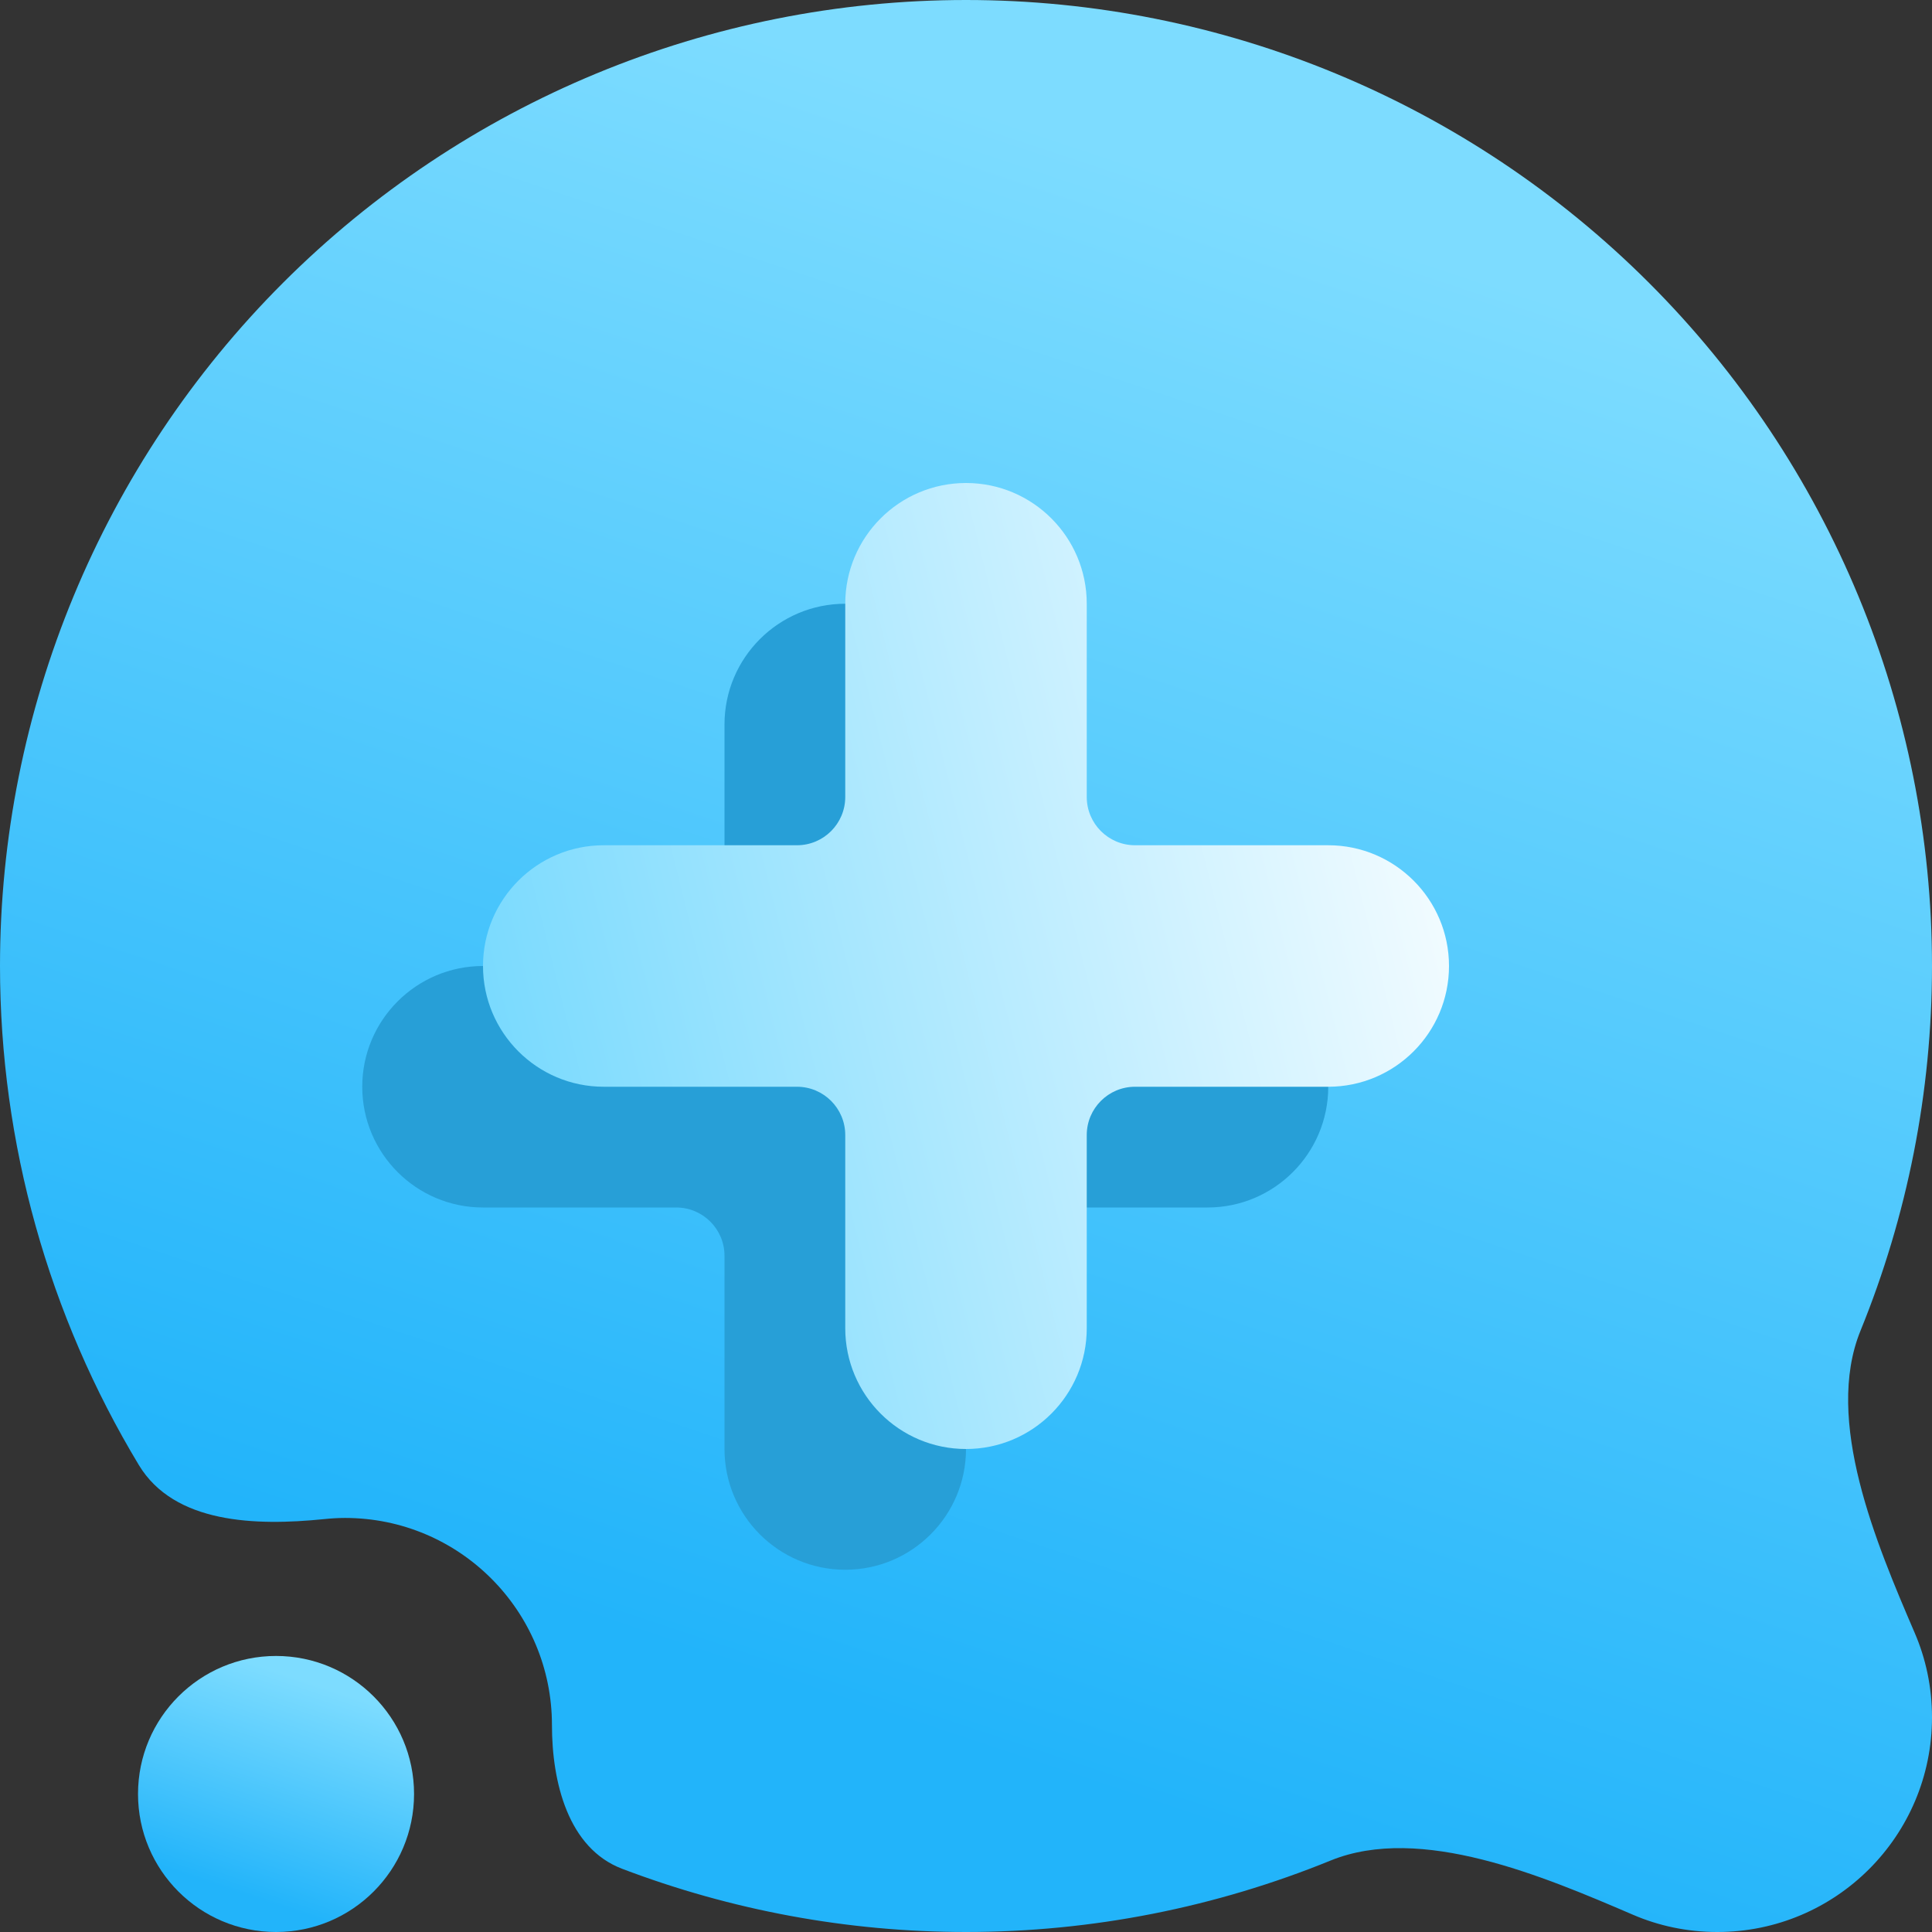 <svg width="16" height="16" viewBox="0 0 16 16" fill="none" xmlns="http://www.w3.org/2000/svg">
<rect x="0" y="0" width="16" height="16" fill="#333333" stroke="none"/>
<g clip-path="url(#clip0_144_15857)">
<path fill-rule="evenodd" clip-rule="evenodd" d="M8 0C5.878 0 3.843 0.843 2.343 2.343C0.843 3.843 0 5.878 0 8C0 9.469 0.404 10.896 1.15 12.133C1.443 12.618 2.116 12.638 2.68 12.581C2.738 12.575 2.797 12.571 2.857 12.571C3.804 12.571 4.571 13.339 4.571 14.286V14.286C4.571 14.762 4.706 15.306 5.151 15.476C6.053 15.819 7.017 16 8 16C9.046 16 10.07 15.795 11.02 15.408C11.764 15.105 12.783 15.539 13.521 15.856C13.736 15.949 13.973 16 14.222 16C15.204 16 16 15.204 16 14.222C16 13.973 15.949 13.736 15.856 13.521C15.539 12.783 15.105 11.764 15.408 11.02C15.795 10.07 16 9.046 16 8C16 5.878 15.157 3.843 13.657 2.343C12.157 0.843 10.122 0 8 0Z" fill="url(#paint0_linear_144_15857)"/>
<circle cx="2.286" cy="14.857" r="1.143" fill="url(#paint1_linear_144_15857)"/>
<path fill-rule="evenodd" clip-rule="evenodd" d="M6 7.6C6 7.821 5.821 8 5.6 8H4C3.448 8 3 8.448 3 9C3 9.552 3.448 10 4 10H5.6C5.821 10 6 10.179 6 10.4V12C6 12.552 6.448 13 7 13C7.552 13 8 12.552 8 12V10.4C8 10.179 8.179 10 8.4 10H10C10.552 10 11 9.552 11 9C11 8.448 10.552 8 10 8H8.4C8.179 8 8 7.821 8 7.6V6C8 5.448 7.552 5 7 5C6.448 5 6 5.448 6 6V7.6Z" fill="#279FD7"/>
<path fill-rule="evenodd" clip-rule="evenodd" d="M7 6.6C7 6.821 6.821 7 6.6 7H5C4.448 7 4 7.448 4 8C4 8.552 4.448 9 5 9H6.6C6.821 9 7 9.179 7 9.4V11C7 11.552 7.448 12 8 12C8.552 12 9 11.552 9 11V9.4C9 9.179 9.179 9 9.4 9H11C11.552 9 12 8.552 12 8C12 7.448 11.552 7 11 7H9.4C9.179 7 9 6.821 9 6.6V5C9 4.448 8.552 4 8 4C7.448 4 7 4.448 7 5V6.6Z" fill="url(#paint2_linear_144_15857)"/>
</g>
<defs>
<linearGradient id="paint0_linear_144_15857" x1="1.6" y1="16.005" x2="7.379" y2="-1.333" gradientUnits="userSpaceOnUse">
<stop offset="0.191" stop-color="#22B4FA"/>
<stop offset="0.897" stop-color="#7DDCFF"/>
</linearGradient>
<linearGradient id="paint1_linear_144_15857" x1="1.371" y1="16.001" x2="2.197" y2="13.524" gradientUnits="userSpaceOnUse">
<stop offset="0.191" stop-color="#22B4FA"/>
<stop offset="0.897" stop-color="#7DDCFF"/>
</linearGradient>
<linearGradient id="paint2_linear_144_15857" x1="4" y1="12" x2="13.412" y2="9.647" gradientUnits="userSpaceOnUse">
<stop stop-color="#6BD6FE"/>
<stop offset="1" stop-color="white"/>
</linearGradient>
<clipPath id="clip0_144_15857">
<rect width="16" height="16" fill="white"/>
</clipPath>
</defs>
</svg>
